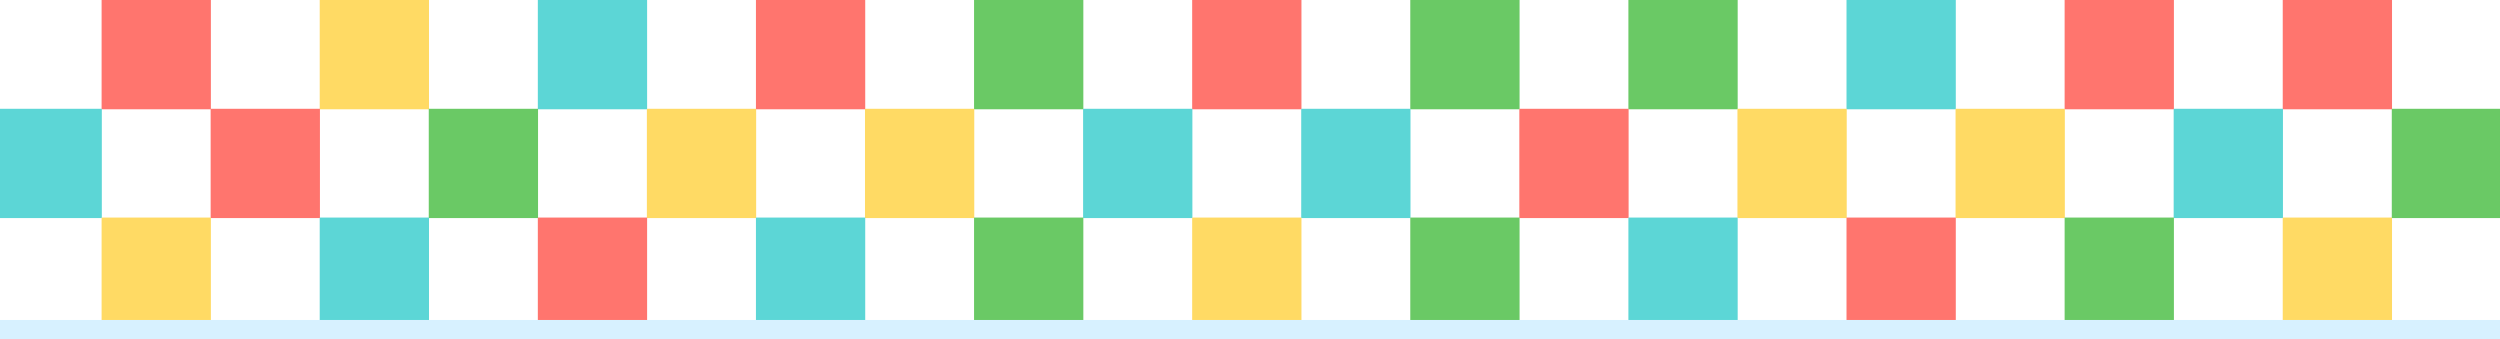 <?xml version="1.0" encoding="utf-8"?>
<!-- Generator: Adobe Illustrator 27.9.4, SVG Export Plug-In . SVG Version: 9.03 Build 54784)  -->
<svg version="1.1" id="Layer_1" xmlns="http://www.w3.org/2000/svg" xmlns:xlink="http://www.w3.org/1999/xlink" x="0px" y="0px"
	 viewBox="0 0 1171.98 159" style="enable-background:new 0 0 1171.98 159;" xml:space="preserve">
<rect x="0" y="0" width="1171.98" height="159" fill="#333333" stroke="none"/>
<style type="text/css">
	.st0{fill:#FFFFFF;}
	.st1{fill:none;}
	.st2{fill:#FF756E;}
	.st3{fill:#FFDA64;}
	.st4{fill:#5CD6D6;}
	.st5{fill:#6AC965;}
	.st6{fill:#D7F1FF;}
</style>
<g id="Layer_8">
	<rect x="-2.5" class="st0" width="1174.88" height="150.5"/>
</g>
<rect x="-0.5" class="st1" width="1198.84" height="301"/>
<rect x="47.63" class="st2" width="51.23" height="51.23"/>
<rect x="149.88" class="st3" width="51.23" height="51.23"/>
<rect x="252.13" class="st4" width="51.23" height="51.23"/>
<rect x="354.38" class="st2" width="51.23" height="51.23"/>
<rect x="456.63" class="st5" width="51.23" height="51.23"/>
<rect x="558.88" class="st2" width="51.23" height="51.23"/>
<rect x="661.13" class="st5" width="51.23" height="51.23"/>
<rect x="763.38" class="st5" width="51.23" height="51.23"/>
<rect x="865.63" class="st4" width="51.23" height="51.23"/>
<rect x="967.88" class="st2" width="51.23" height="51.23"/>
<rect x="1070.13" class="st2" width="51.23" height="51.23"/>
<rect x="-3.5" y="51" class="st4" width="51.23" height="51.23"/>
<rect x="98.75" y="51" class="st2" width="51.23" height="51.23"/>
<rect x="201" y="51" class="st5" width="51.23" height="51.23"/>
<rect x="303.25" y="51" class="st3" width="51.23" height="51.23"/>
<rect x="405.5" y="51" class="st3" width="51.23" height="51.23"/>
<rect x="507.75" y="51" class="st4" width="51.23" height="51.23"/>
<rect x="610" y="51" class="st4" width="51.23" height="51.23"/>
<rect x="712.25" y="51" class="st2" width="51.23" height="51.23"/>
<rect x="814.5" y="51" class="st3" width="51.23" height="51.23"/>
<rect x="916.75" y="51" class="st3" width="51.23" height="51.23"/>
<rect x="1019" y="51" class="st4" width="51.23" height="51.23"/>
<rect x="1121.25" y="51" class="st5" width="51.23" height="51.23"/>
<rect x="47.63" y="101.99" class="st3" width="51.23" height="51.23"/>
<rect x="149.88" y="101.99" class="st4" width="51.23" height="51.23"/>
<rect x="252.13" y="101.99" class="st2" width="51.23" height="51.23"/>
<rect x="354.38" y="101.99" class="st4" width="51.23" height="51.23"/>
<rect x="456.63" y="101.99" class="st5" width="51.23" height="51.23"/>
<rect x="558.88" y="101.99" class="st3" width="51.23" height="51.23"/>
<rect x="661.13" y="101.99" class="st5" width="51.23" height="51.23"/>
<rect x="763.38" y="101.99" class="st4" width="51.23" height="51.23"/>
<rect x="865.63" y="101.99" class="st2" width="51.23" height="51.23"/>
<rect x="967.88" y="101.99" class="st5" width="51.23" height="51.23"/>
<rect x="1070.13" y="101.99" class="st3" width="51.23" height="51.23"/>
<rect x="-2.5" y="150" class="st6" width="1174.88" height="14"/>
</svg>
